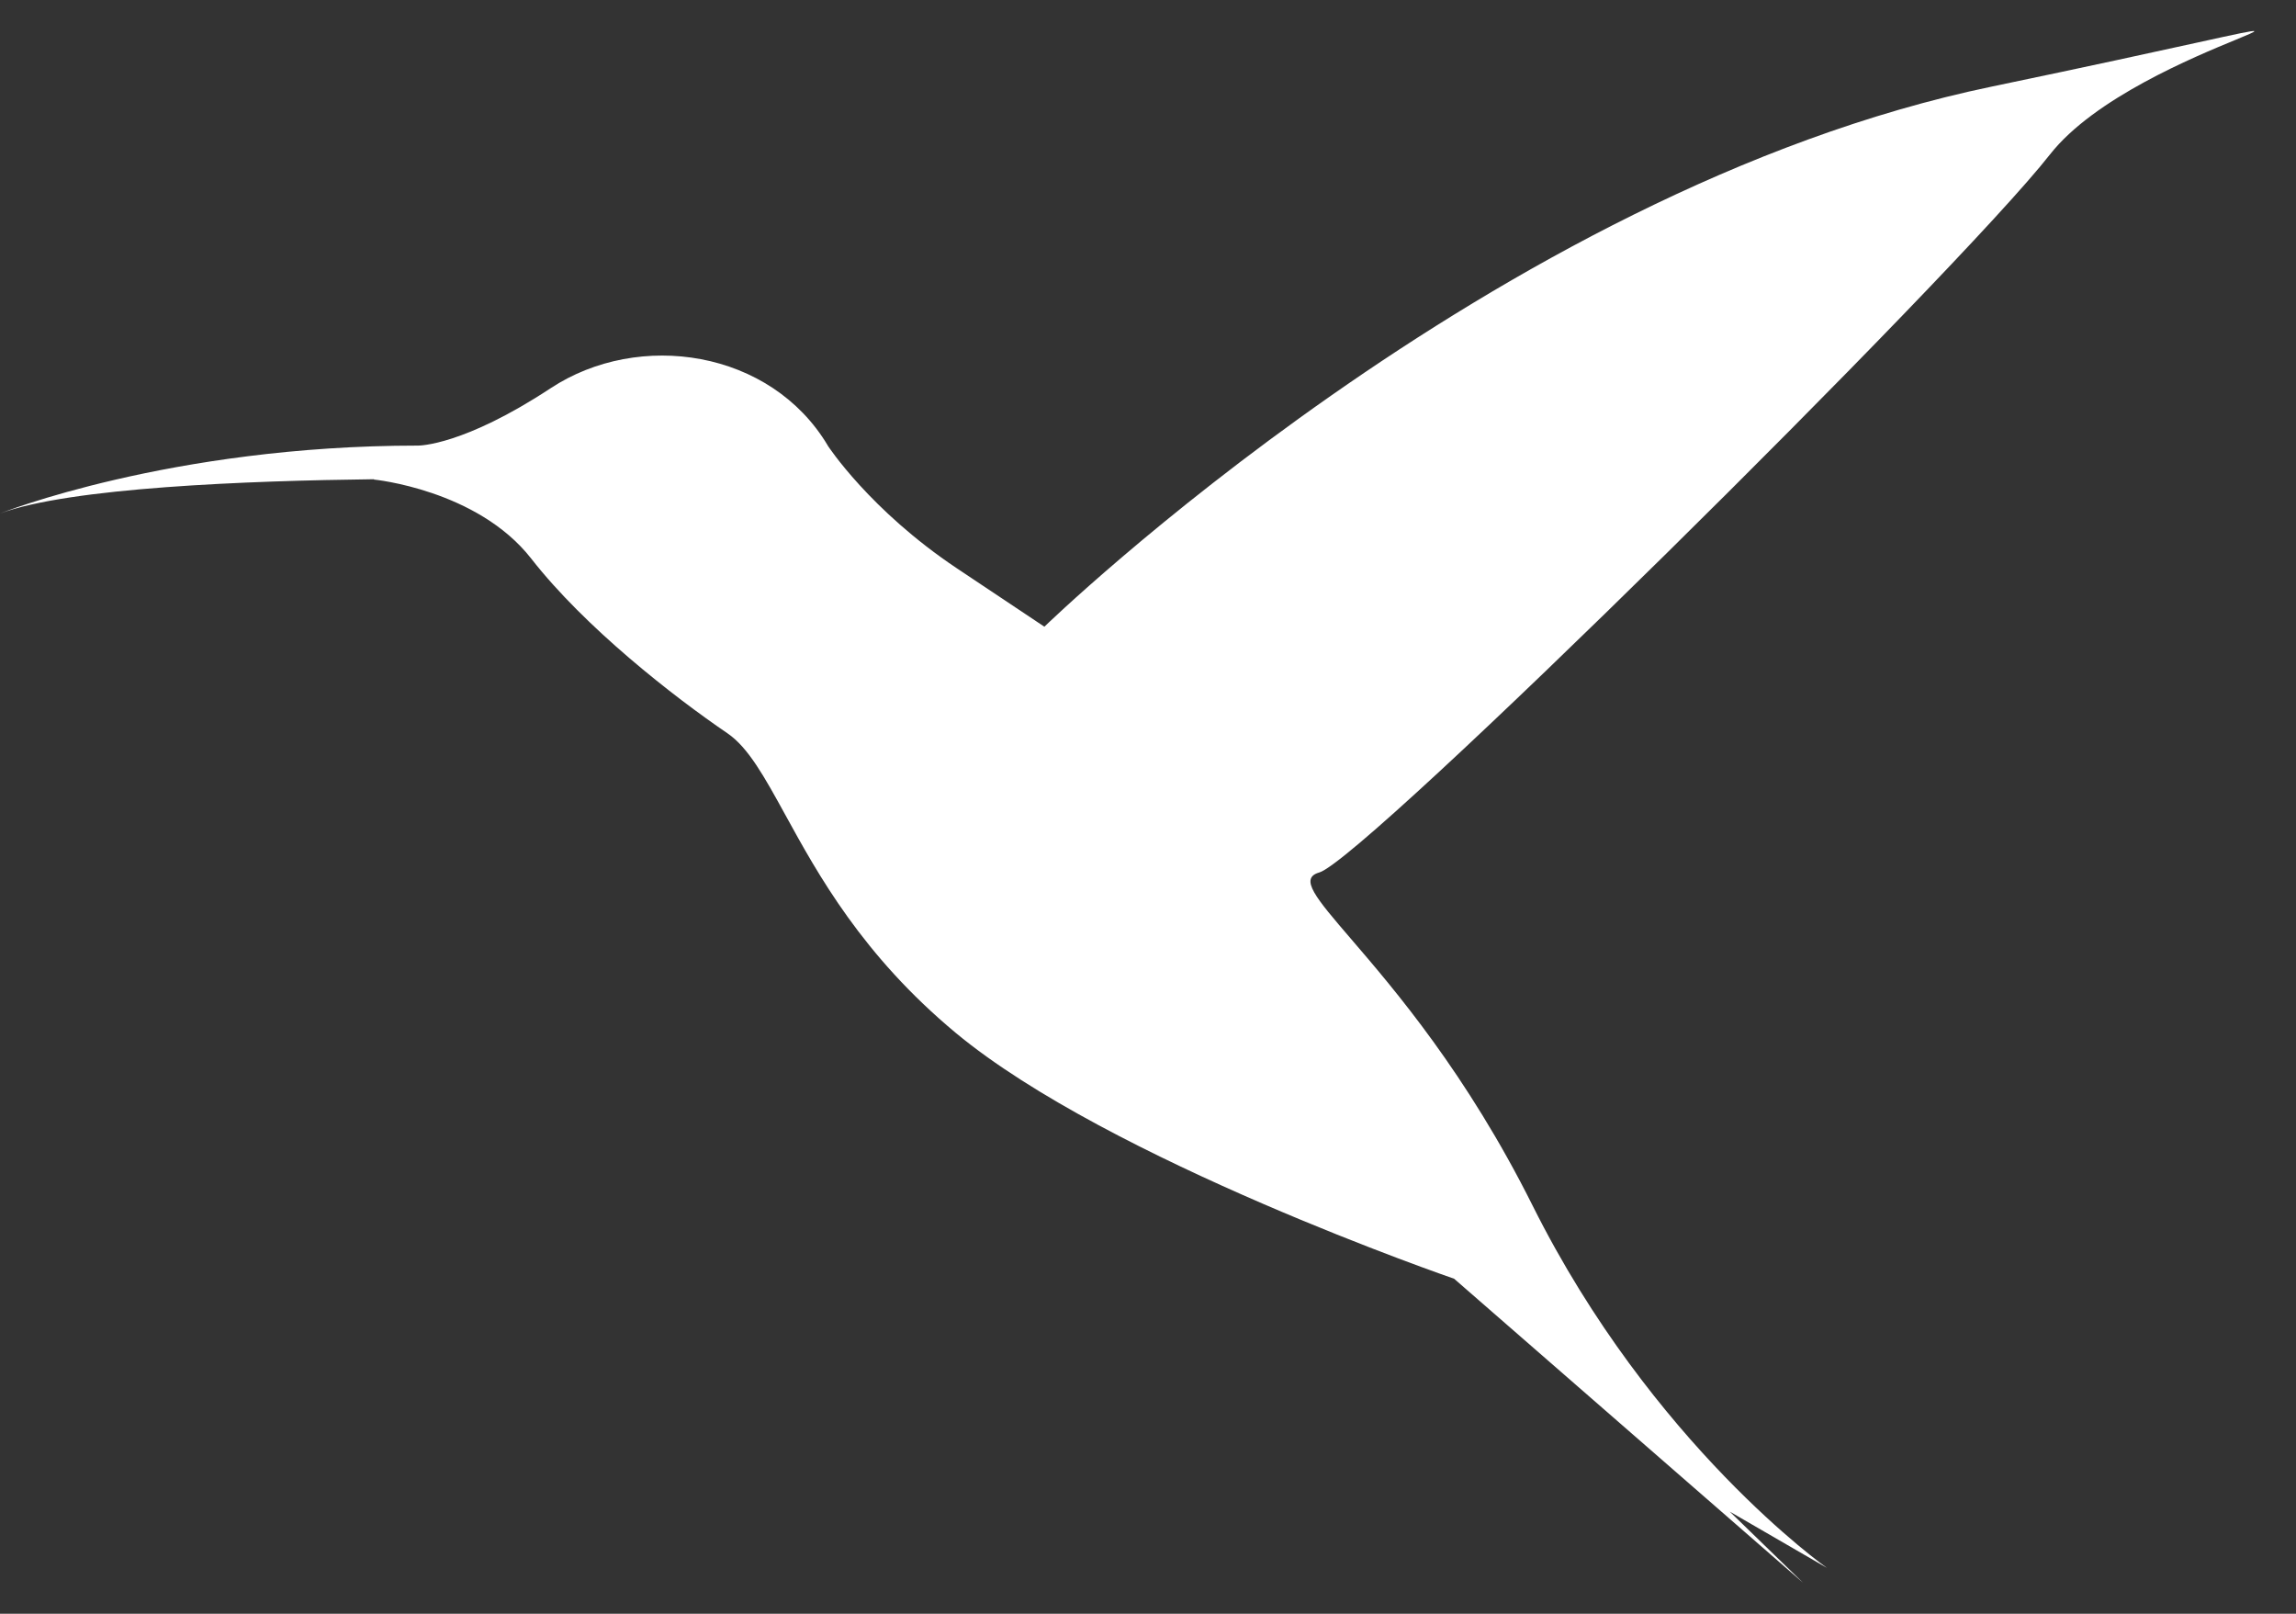 <svg width="37" height="26" viewBox="0 0 37 26" fill="none" xmlns="http://www.w3.org/2000/svg">
<rect x="0" y="0" width="37" height="26" fill="#333333" stroke="none"/>
<path d="M13.339 7.179C13.339 7.179 14.017 8.221 15.424 9.159C16.83 10.096 16.83 10.097 16.83 10.097C16.83 10.097 24.073 3.062 32.097 1.395C33.678 1.066 34.731 0.835 35.391 0.69C36.057 0.544 36.323 0.485 36.329 0.503C36.332 0.515 36.22 0.562 36.033 0.639C35.365 0.914 33.748 1.58 33.035 2.489C31.524 4.417 21.988 13.848 21.259 14.057C20.933 14.15 21.201 14.463 21.77 15.125C22.473 15.943 23.633 17.294 24.698 19.424C26.626 23.28 29.44 25.26 29.44 25.26L27.875 24.354L29.056 25.5L23.433 20.602C23.433 20.602 17.87 18.691 15.403 16.642C13.897 15.39 13.181 14.086 12.654 13.126C12.318 12.515 12.059 12.043 11.721 11.813C10.853 11.222 9.428 10.111 8.56 8.999C7.691 7.888 6.024 7.726 6.024 7.726L6.03 7.721C3.996 7.745 1.125 7.855 0 8.273L0 8.273C0 8.273 2.738 7.179 6.736 7.179C6.736 7.179 6.736 7.179 6.737 7.179C6.759 7.179 7.471 7.178 8.873 6.255C10.298 5.317 12.422 5.637 13.34 7.179L13.339 7.179Z" fill="white"/>
</svg>
